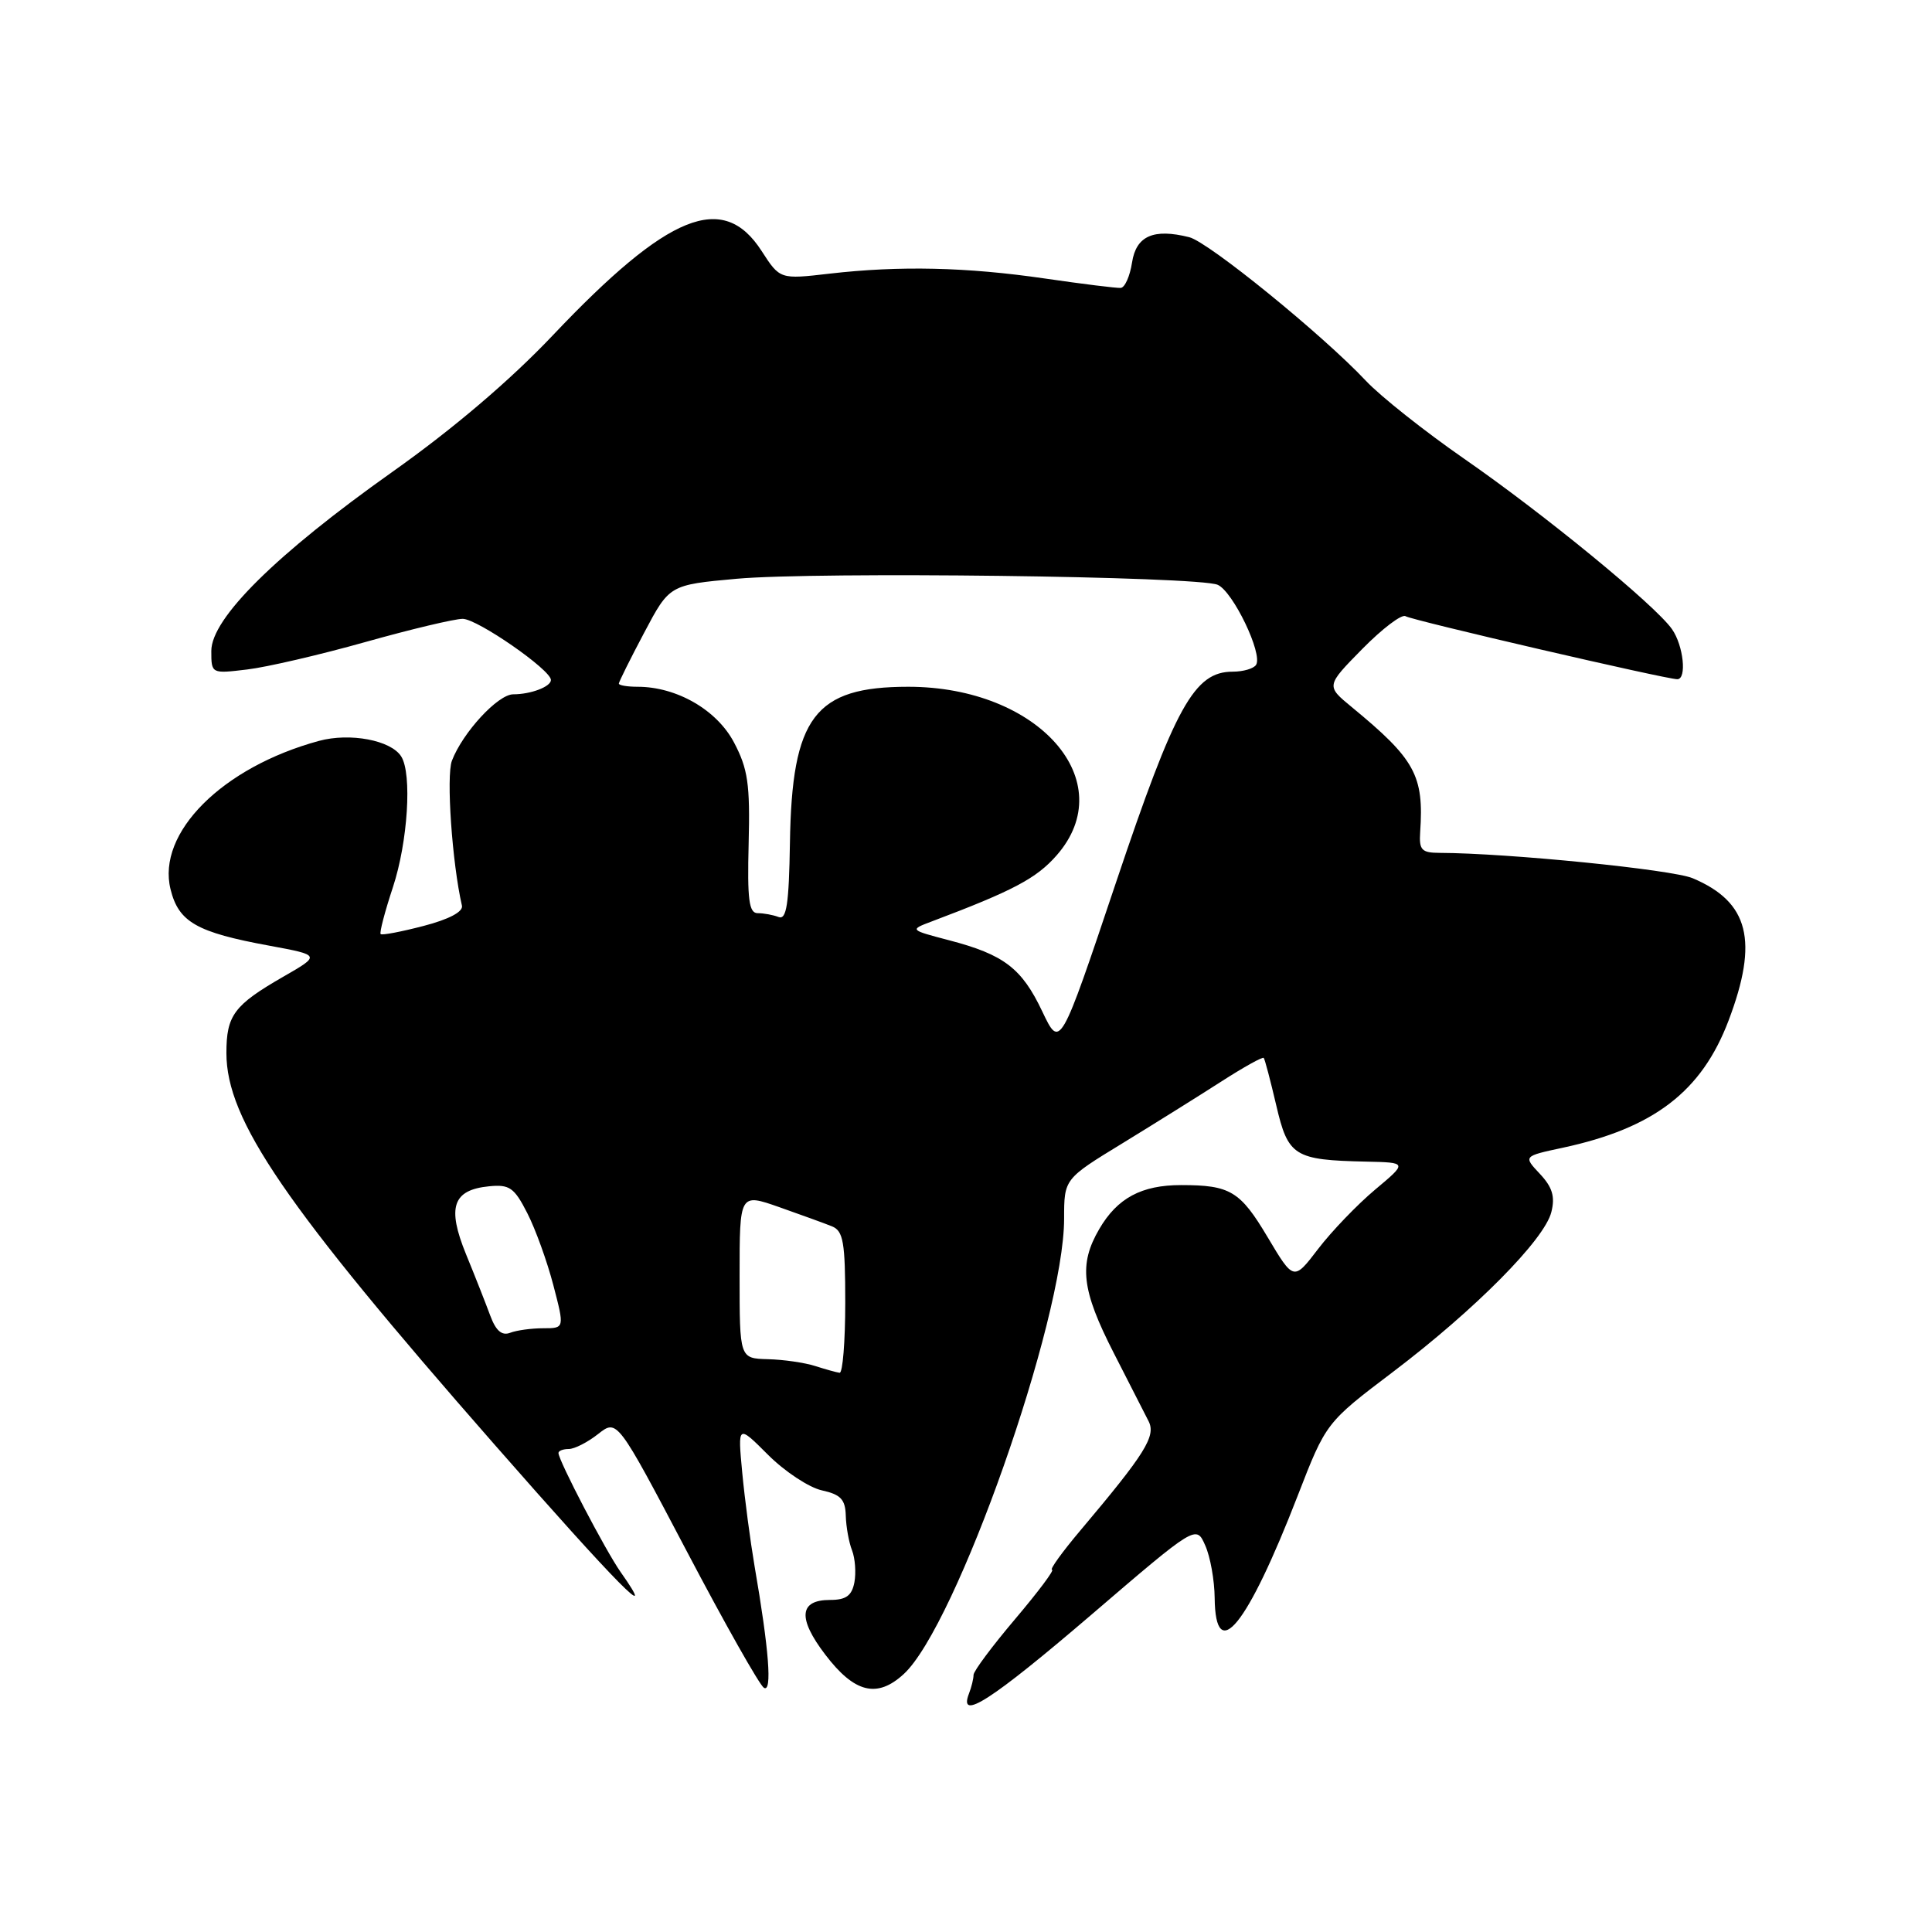 <?xml version="1.0" encoding="UTF-8" standalone="no"?>
<!DOCTYPE svg PUBLIC "-//W3C//DTD SVG 1.1//EN" "http://www.w3.org/Graphics/SVG/1.1/DTD/svg11.dtd" >
<svg xmlns="http://www.w3.org/2000/svg" xmlns:xlink="http://www.w3.org/1999/xlink" version="1.1" viewBox="0 0 256 256">
 <g >
 <path fill="currentColor"
d=" M 144.53 214.03 C 158.50 202.05 158.50 202.05 159.70 204.78 C 160.37 206.27 160.93 209.41 160.95 211.75 C 161.05 220.67 165.25 215.48 171.96 198.17 C 175.71 188.50 175.71 188.50 184.61 181.76 C 195.47 173.52 204.65 164.26 205.56 160.61 C 206.08 158.56 205.70 157.31 204.04 155.54 C 201.84 153.20 201.84 153.20 207.08 152.08 C 219.14 149.49 225.48 144.63 229.04 135.24 C 233.05 124.67 231.75 119.52 224.29 116.37 C 221.57 115.22 199.80 113.04 190.75 113.01 C 188.37 113.00 188.02 112.63 188.18 110.25 C 188.69 102.74 187.52 100.61 179.10 93.68 C 175.70 90.88 175.70 90.88 180.52 85.98 C 183.17 83.29 185.74 81.34 186.24 81.65 C 187.12 82.20 220.77 90.00 222.25 90.00 C 223.54 90.00 223.07 85.54 221.55 83.37 C 219.33 80.20 204.62 68.14 194.00 60.78 C 188.78 57.16 182.93 52.52 181.00 50.47 C 175.27 44.37 160.14 32.07 157.58 31.43 C 152.84 30.24 150.54 31.26 150.00 34.79 C 149.72 36.60 149.05 38.11 148.50 38.15 C 147.95 38.19 143.45 37.63 138.50 36.91 C 128.08 35.39 119.22 35.19 109.92 36.26 C 103.35 37.02 103.35 37.02 100.92 33.26 C 95.82 25.35 88.57 28.27 73.27 44.41 C 67.63 50.37 60.04 56.83 52.00 62.52 C 36.59 73.44 28.00 81.93 28.00 86.25 C 28.00 89.28 28.01 89.28 32.75 88.71 C 35.36 88.40 42.42 86.76 48.42 85.07 C 54.43 83.38 60.23 82.00 61.31 82.00 C 63.25 82.00 73.00 88.76 73.00 90.10 C 73.00 90.99 70.34 92.00 68.01 92.00 C 65.98 92.00 61.31 97.06 59.88 100.80 C 59.11 102.83 59.91 114.37 61.21 120.01 C 61.39 120.81 59.48 121.82 56.13 122.69 C 53.18 123.46 50.62 123.95 50.44 123.77 C 50.26 123.60 50.99 120.81 52.06 117.57 C 54.04 111.57 54.62 102.52 53.16 100.23 C 51.80 98.08 46.38 97.06 42.27 98.17 C 29.46 101.65 20.74 110.36 22.60 117.84 C 23.67 122.18 26.05 123.54 35.70 125.31 C 42.50 126.57 42.50 126.57 37.50 129.44 C 31.01 133.18 30.00 134.53 30.00 139.53 C 30.00 148.41 37.72 159.69 65.48 191.36 C 81.88 210.07 87.46 215.71 82.24 208.31 C 80.25 205.49 74.00 193.52 74.00 192.53 C 74.00 192.24 74.61 192.00 75.37 192.00 C 76.12 192.00 77.87 191.11 79.26 190.01 C 81.78 188.03 81.78 188.03 90.98 205.51 C 96.03 215.12 100.64 223.28 101.22 223.64 C 102.34 224.33 101.90 218.61 99.98 207.50 C 99.42 204.20 98.68 198.63 98.35 195.13 C 97.75 188.75 97.75 188.75 101.77 192.77 C 103.99 194.99 107.19 197.10 108.90 197.48 C 111.40 198.03 112.01 198.68 112.07 200.83 C 112.11 202.30 112.48 204.37 112.90 205.43 C 113.31 206.49 113.45 208.41 113.21 209.68 C 112.87 211.44 112.10 212.00 109.99 212.00 C 105.89 212.00 105.67 214.41 109.34 219.23 C 113.21 224.32 116.21 225.07 119.74 221.83 C 126.70 215.46 141.00 174.87 141.00 161.49 C 141.00 156.21 141.00 156.21 148.75 151.48 C 153.01 148.87 158.90 145.19 161.84 143.30 C 164.78 141.41 167.31 140.00 167.45 140.18 C 167.60 140.35 168.34 143.18 169.11 146.46 C 170.68 153.21 171.48 153.71 181.00 153.92 C 186.50 154.04 186.50 154.04 182.20 157.64 C 179.84 159.62 176.45 163.15 174.66 165.49 C 171.42 169.73 171.42 169.73 167.96 163.92 C 164.33 157.82 163.01 157.03 156.50 157.03 C 151.25 157.03 148.05 158.75 145.66 162.85 C 142.92 167.54 143.31 170.93 147.57 179.26 C 149.61 183.24 151.69 187.32 152.20 188.33 C 153.19 190.30 151.74 192.61 143.19 202.75 C 140.75 205.64 139.05 208.00 139.40 208.00 C 139.76 208.00 137.56 210.93 134.53 214.51 C 131.49 218.10 129.00 221.43 129.00 221.93 C 129.00 222.43 128.73 223.55 128.39 224.42 C 126.96 228.14 131.35 225.31 144.53 214.03 Z  M 108.00 181.00 C 106.62 180.56 103.81 180.15 101.75 180.10 C 98.00 180.00 98.00 180.00 98.00 169.05 C 98.00 158.11 98.00 158.11 103.25 159.95 C 106.14 160.97 109.29 162.11 110.25 162.50 C 111.74 163.11 112.00 164.60 112.00 172.61 C 112.00 177.77 111.66 181.96 111.25 181.90 C 110.84 181.85 109.38 181.44 108.00 181.00 Z  M 64.97 174.35 C 64.39 172.78 62.95 169.11 61.75 166.19 C 59.21 159.96 59.98 157.67 64.80 157.19 C 67.51 156.92 68.14 157.36 69.86 160.73 C 70.95 162.85 72.50 167.15 73.32 170.29 C 74.81 176.00 74.81 176.00 71.99 176.00 C 70.43 176.00 68.46 176.27 67.60 176.60 C 66.50 177.02 65.71 176.34 64.97 174.35 Z  M 138.11 134.03 C 135.39 128.29 133.03 126.49 125.76 124.59 C 120.50 123.21 120.50 123.21 123.50 122.08 C 134.26 118.02 137.33 116.39 140.00 113.35 C 148.63 103.52 137.62 91.00 120.35 91.00 C 107.95 91.00 104.93 94.98 104.67 111.68 C 104.54 119.83 104.22 121.91 103.17 121.51 C 102.44 121.23 101.19 121.00 100.40 121.00 C 99.24 121.00 99.01 119.23 99.20 111.75 C 99.40 103.90 99.10 101.87 97.26 98.38 C 94.99 94.07 89.67 91.00 84.48 91.00 C 83.12 91.00 82.00 90.81 82.00 90.58 C 82.00 90.36 83.51 87.32 85.36 83.83 C 88.71 77.50 88.71 77.50 97.61 76.69 C 108.27 75.73 158.73 76.36 161.35 77.49 C 163.37 78.37 167.35 86.63 166.44 88.09 C 166.13 88.59 164.74 89.00 163.34 89.00 C 158.25 89.00 155.74 93.53 147.87 116.95 C 140.47 138.99 140.47 138.99 138.11 134.03 Z "/>
</g>
</svg>